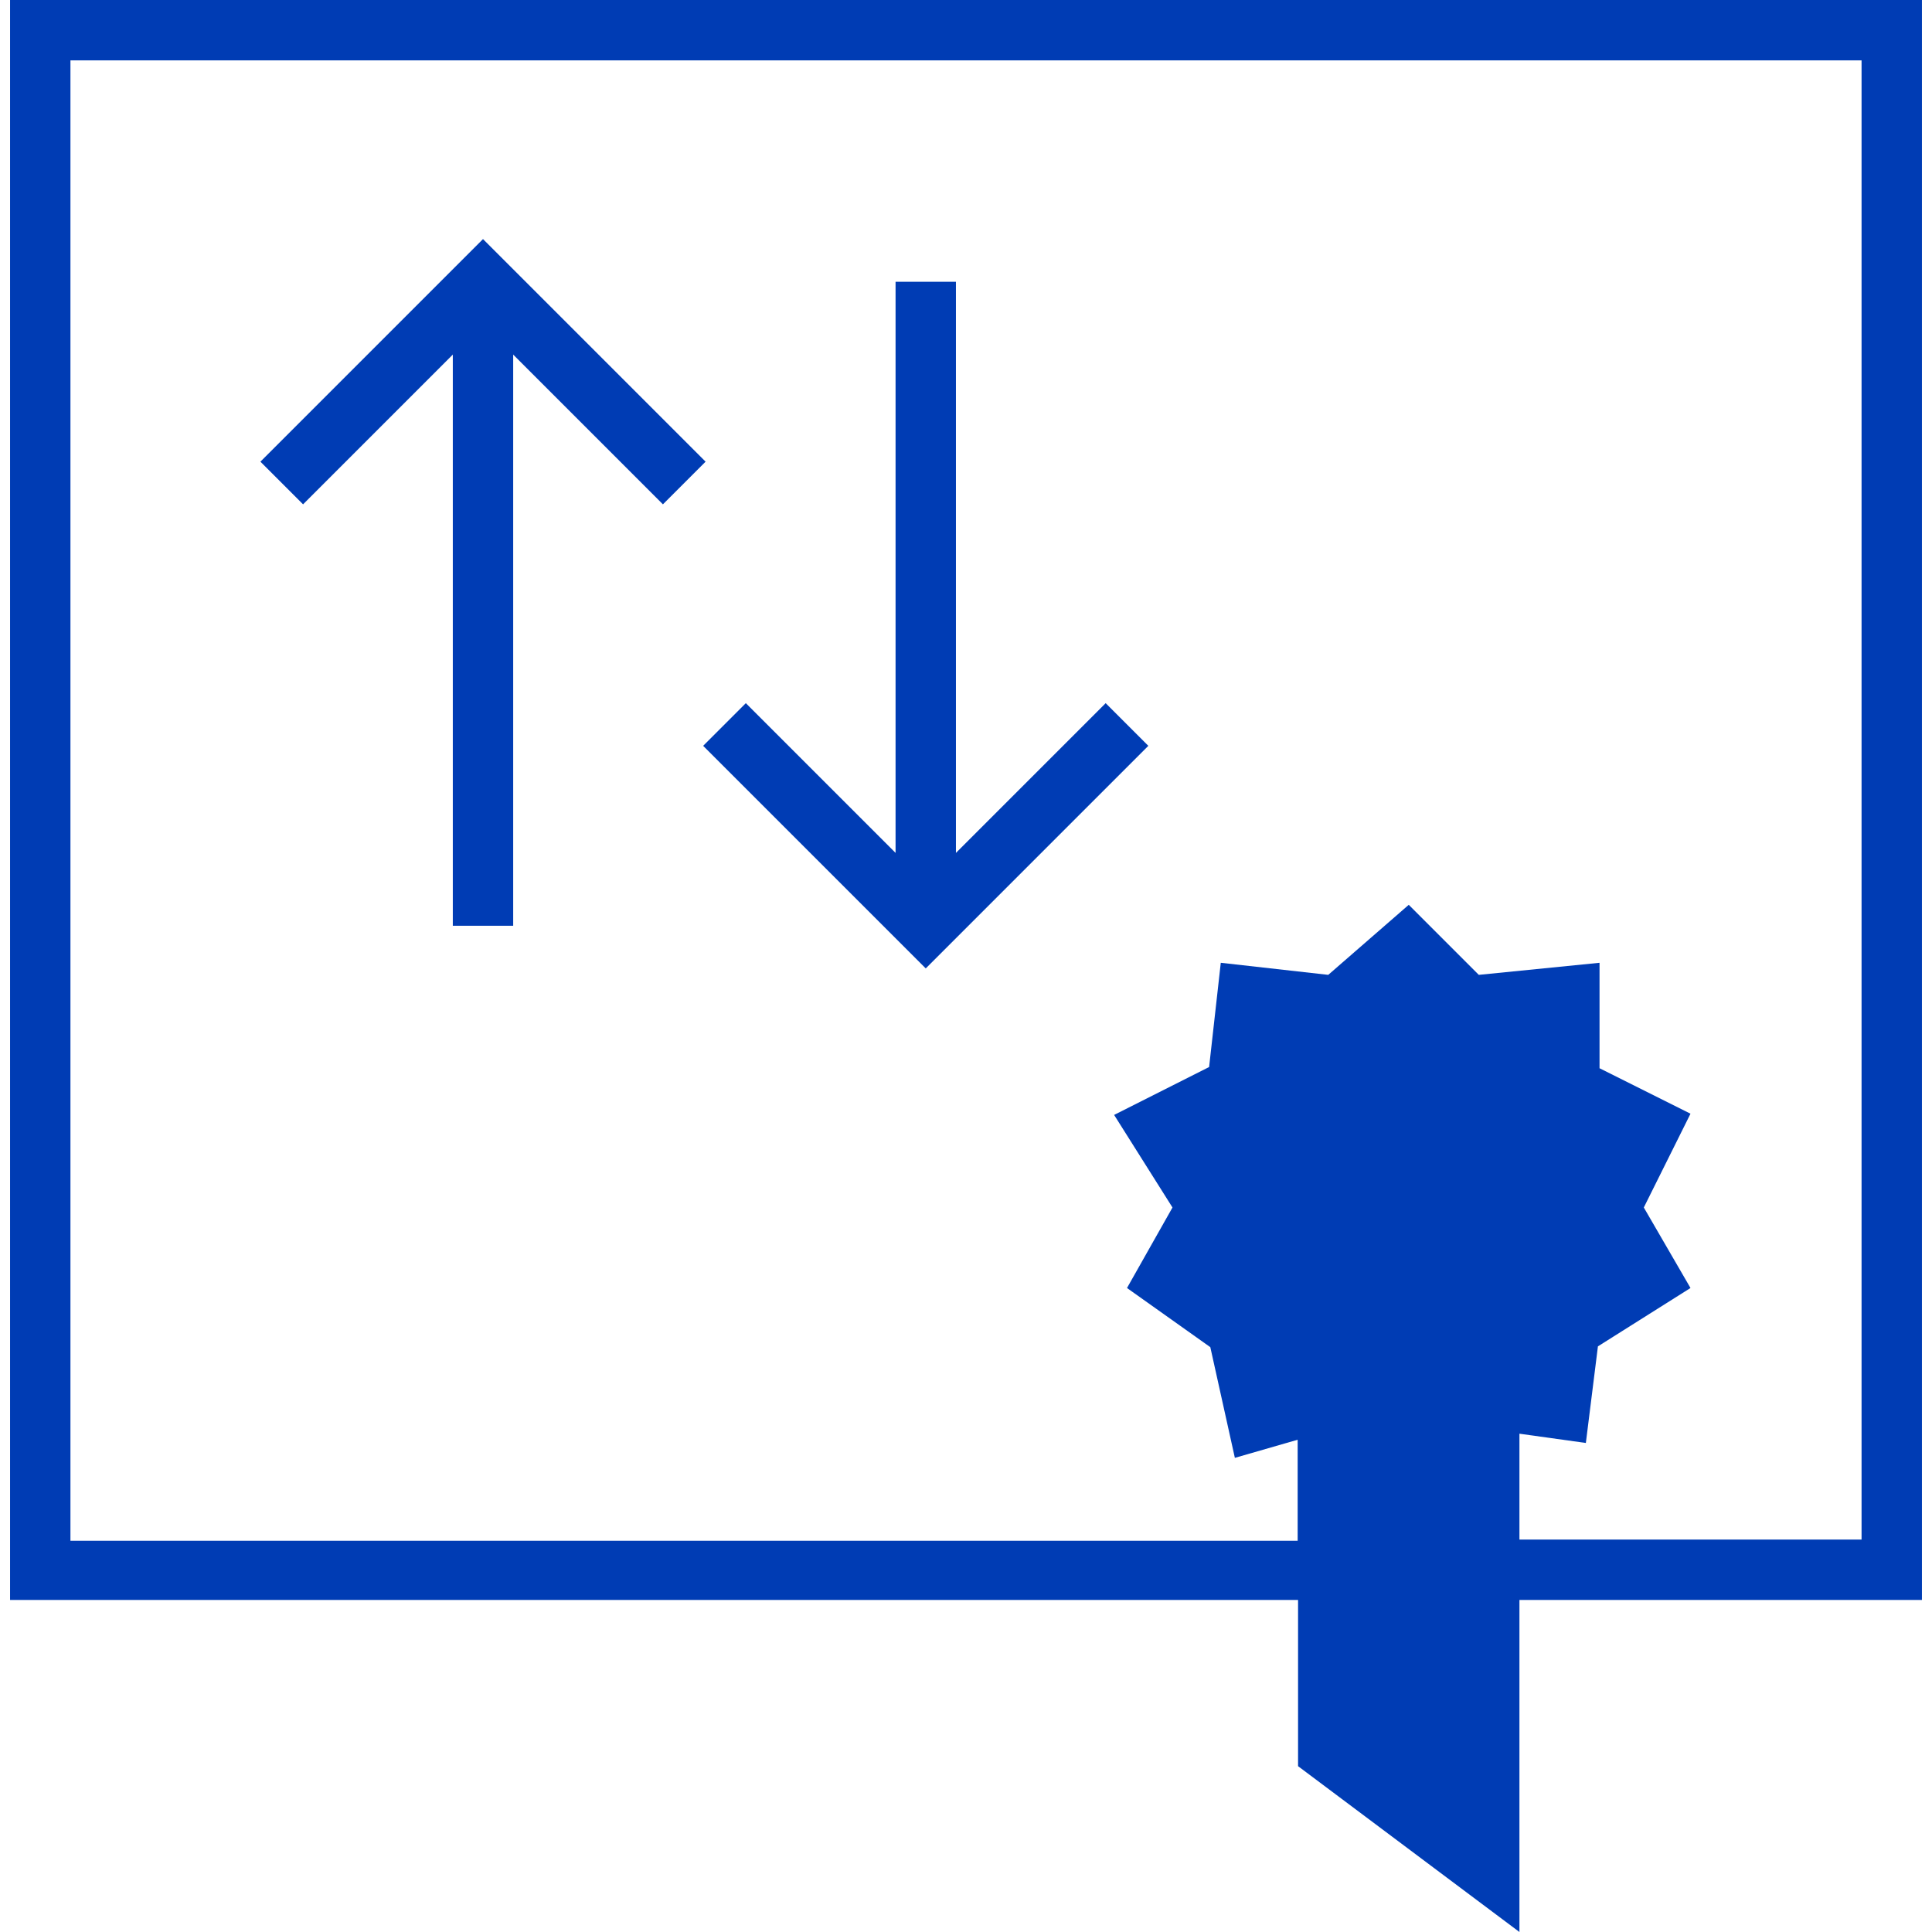 <svg id="strukturierte-produkte-pikto" xmlns="http://www.w3.org/2000/svg" width="48" height="48" viewBox="0 0 48 48">
  <title>strukturierte-produkte-pikto-form</title>
  <g>
    <path d="M47.75,0H.25V39.75h32v4.13L37.75,48V39.75h10Zm-1.5,38.25h-8.5V35.62l1.65.23.3-2.4L42,32l-1.16-2L42,27.67l-2.26-1.13V23.92l-3,.3L35,22.48l-2,1.74-2.67-.3-.29,2.59L27.68,27.7,29.13,30,28,32l2.07,1.47.61,2.75,1.56-.45v2.51H1.75V1.5h44.5Z" fill="#003cb4"/>
    <polygon points="23 24.06 28.53 18.53 27.47 17.47 23.75 21.19 23.75 7 22.25 7 22.25 21.19 18.53 17.47 17.47 18.53 23 24.06" fill="#003cb4"/>
    <polygon points="11.25 8.81 11.25 23 12.75 23 12.75 8.81 16.47 12.53 17.53 11.47 12 5.94 6.47 11.47 7.53 12.53 11.25 8.81" fill="#003cb4"/>
  </g>
</svg>
